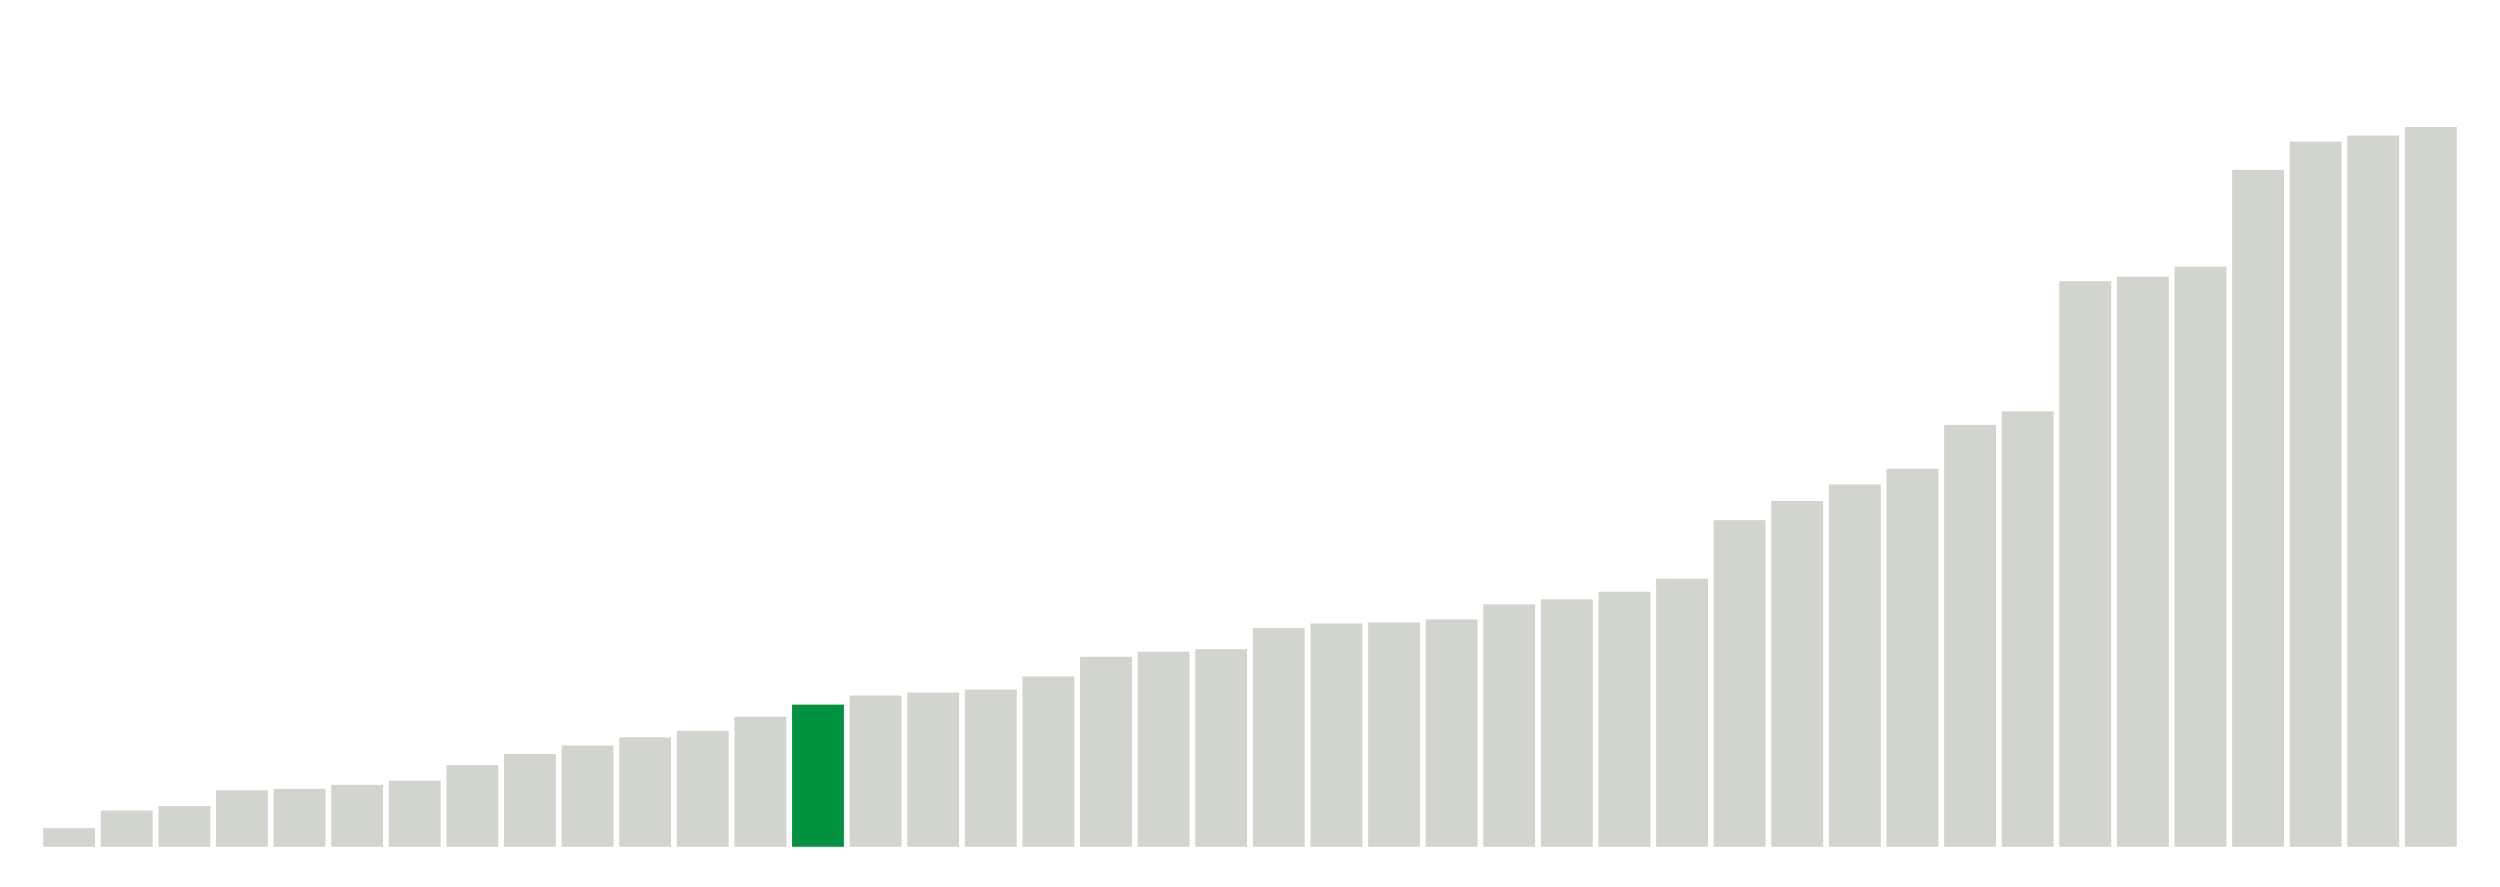 <svg xmlns="http://www.w3.org/2000/svg" xmlns:xlink="http://www.w3.org/1999/xlink" version="1.1" class="marks" width="310" height="110" viewBox="0 0 310 110"><g fill="none" stroke-miterlimit="10" transform="translate(5,5)"><g class="mark-group role-frame root" role="graphics-object" aria-roledescription="group mark container"><g transform="translate(0,0)"><path class="background" aria-hidden="true" d="M0,0h300v100h-300Z" stroke="#ddd" stroke-width="0"/><g><g class="mark-rect role-mark marks" role="graphics-object" aria-roledescription="rect mark container"><path aria-label="neighborhood: Bayside - Little Neck; unmodified_data_value_geo_entity: 3.7" role="graphics-symbol" aria-roledescription="bar" d="M0.357,97.688h6.429v2.312h-6.429Z" fill="#D2D4CE"/><path aria-label="neighborhood: South Beach - Tottenville; unmodified_data_value_geo_entity: 7.2" role="graphics-symbol" aria-roledescription="bar" d="M7.5,95.5h6.429v4.5h-6.429Z" fill="#D2D4CE"/><path aria-label="neighborhood: Greenwich Village - SoHo; unmodified_data_value_geo_entity: 8.1" role="graphics-symbol" aria-roledescription="bar" d="M14.643,94.938h6.429v5.062h-6.429Z" fill="#D2D4CE"/><path aria-label="neighborhood: Borough Park; unmodified_data_value_geo_entity: 11.2" role="graphics-symbol" aria-roledescription="bar" d="M21.786,93h6.429v7h-6.429Z" fill="#D2D4CE"/><path aria-label="neighborhood: Bensonhurst - Bay Ridge; unmodified_data_value_geo_entity: 11.5" role="graphics-symbol" aria-roledescription="bar" d="M28.929,92.812h6.429v7.188h-6.429Z" fill="#D2D4CE"/><path aria-label="neighborhood: Upper East Side; unmodified_data_value_geo_entity: 12.3" role="graphics-symbol" aria-roledescription="bar" d="M36.071,92.312h6.429v7.688h-6.429Z" fill="#D2D4CE"/><path aria-label="neighborhood: Greenpoint; unmodified_data_value_geo_entity: 13.1" role="graphics-symbol" aria-roledescription="bar" d="M43.214,91.812h6.429v8.188h-6.429Z" fill="#D2D4CE"/><path aria-label="neighborhood: Willowbrook; unmodified_data_value_geo_entity: 16.2" role="graphics-symbol" aria-roledescription="bar" d="M50.357,89.875h6.429v10.125h-6.429Z" fill="#D2D4CE"/><path aria-label="neighborhood: Flushing - Clearview; unmodified_data_value_geo_entity: 18.4" role="graphics-symbol" aria-roledescription="bar" d="M57.5,88.5h6.429v11.5h-6.429Z" fill="#D2D4CE"/><path aria-label="neighborhood: Ridgewood - Forest Hills; unmodified_data_value_geo_entity: 20.1" role="graphics-symbol" aria-roledescription="bar" d="M64.643,87.438h6.429v12.562h-6.429Z" fill="#D2D4CE"/><path aria-label="neighborhood: Sunset Park; unmodified_data_value_geo_entity: 21.7" role="graphics-symbol" aria-roledescription="bar" d="M71.786,86.438h6.429v13.562h-6.429Z" fill="#D2D4CE"/><path aria-label="neighborhood: Lower Manhattan; unmodified_data_value_geo_entity: 23" role="graphics-symbol" aria-roledescription="bar" d="M78.929,85.625h6.429v14.375h-6.429Z" fill="#D2D4CE"/><path aria-label="neighborhood: Coney Island - Sheepshead Bay; unmodified_data_value_geo_entity: 25.8" role="graphics-symbol" aria-roledescription="bar" d="M86.071,83.875h6.429v16.125h-6.429Z" fill="#D2D4CE"/><path aria-label="neighborhood: Southwest Queens; unmodified_data_value_geo_entity: 28.2" role="graphics-symbol" aria-roledescription="bar" d="M93.214,82.375h6.429v17.625h-6.429Z" fill="#00923E"/><path aria-label="neighborhood: Fresh Meadows; unmodified_data_value_geo_entity: 30" role="graphics-symbol" aria-roledescription="bar" d="M100.357,81.25h6.429v18.75h-6.429Z" fill="#D2D4CE"/><path aria-label="neighborhood: Southeast Queens; unmodified_data_value_geo_entity: 30.6" role="graphics-symbol" aria-roledescription="bar" d="M107.5,80.875h6.429v19.125h-6.429Z" fill="#D2D4CE"/><path aria-label="neighborhood: Gramercy Park - Murray Hill; unmodified_data_value_geo_entity: 31.2" role="graphics-symbol" aria-roledescription="bar" d="M114.643,80.5h6.429v19.5h-6.429Z" fill="#D2D4CE"/><path aria-label="neighborhood: Long Island City - Astoria; unmodified_data_value_geo_entity: 33.8" role="graphics-symbol" aria-roledescription="bar" d="M121.786,78.875h6.429v21.125h-6.429Z" fill="#D2D4CE"/><path aria-label="neighborhood: West Queens; unmodified_data_value_geo_entity: 37.7" role="graphics-symbol" aria-roledescription="bar" d="M128.929,76.438h6.429v23.562h-6.429Z" fill="#D2D4CE"/><path aria-label="neighborhood: Upper West Side; unmodified_data_value_geo_entity: 38.7" role="graphics-symbol" aria-roledescription="bar" d="M136.071,75.812h6.429v24.188h-6.429Z" fill="#D2D4CE"/><path aria-label="neighborhood: Kingsbridge - Riverdale; unmodified_data_value_geo_entity: 39.2" role="graphics-symbol" aria-roledescription="bar" d="M143.214,75.5h6.429v24.5h-6.429Z" fill="#D2D4CE"/><path aria-label="neighborhood: Downtown - Heights - Slope; unmodified_data_value_geo_entity: 43.4" role="graphics-symbol" aria-roledescription="bar" d="M150.357,72.875h6.429v27.125h-6.429Z" fill="#D2D4CE"/><path aria-label="neighborhood: Rockaways; unmodified_data_value_geo_entity: 44.3" role="graphics-symbol" aria-roledescription="bar" d="M157.5,72.312h6.429v27.688h-6.429Z" fill="#D2D4CE"/><path aria-label="neighborhood: Chelsea - Clinton; unmodified_data_value_geo_entity: 44.5" role="graphics-symbol" aria-roledescription="bar" d="M164.643,72.188h6.429v27.812h-6.429Z" fill="#D2D4CE"/><path aria-label="neighborhood: Washington Heights; unmodified_data_value_geo_entity: 45.1" role="graphics-symbol" aria-roledescription="bar" d="M171.786,71.812h6.429v28.188h-6.429Z" fill="#D2D4CE"/><path aria-label="neighborhood: Jamaica; unmodified_data_value_geo_entity: 48.1" role="graphics-symbol" aria-roledescription="bar" d="M178.929,69.938h6.429v30.062h-6.429Z" fill="#D2D4CE"/><path aria-label="neighborhood: Stapleton - St. George; unmodified_data_value_geo_entity: 49.1" role="graphics-symbol" aria-roledescription="bar" d="M186.071,69.312h6.429v30.688h-6.429Z" fill="#D2D4CE"/><path aria-label="neighborhood: Canarsie - Flatlands; unmodified_data_value_geo_entity: 50.6" role="graphics-symbol" aria-roledescription="bar" d="M193.214,68.375h6.429v31.625h-6.429Z" fill="#D2D4CE"/><path aria-label="neighborhood: Port Richmond; unmodified_data_value_geo_entity: 53.2" role="graphics-symbol" aria-roledescription="bar" d="M200.357,66.75h6.429v33.25h-6.429Z" fill="#D2D4CE"/><path aria-label="neighborhood: East Flatbush - Flatbush; unmodified_data_value_geo_entity: 64.8" role="graphics-symbol" aria-roledescription="bar" d="M207.5,59.5h6.429v40.5h-6.429Z" fill="#D2D4CE"/><path aria-label="neighborhood: Pelham - Throgs Neck; unmodified_data_value_geo_entity: 68.6" role="graphics-symbol" aria-roledescription="bar" d="M214.643,57.125h6.429v42.875h-6.429Z" fill="#D2D4CE"/><path aria-label="neighborhood: Williamsburg - Bushwick; unmodified_data_value_geo_entity: 71.9" role="graphics-symbol" aria-roledescription="bar" d="M221.786,55.062h6.429v44.938h-6.429Z" fill="#D2D4CE"/><path aria-label="neighborhood: Northeast Bronx; unmodified_data_value_geo_entity: 75" role="graphics-symbol" aria-roledescription="bar" d="M228.929,53.125h6.429v46.875h-6.429Z" fill="#D2D4CE"/><path aria-label="neighborhood: Union Square - Lower East Side; unmodified_data_value_geo_entity: 83.7" role="graphics-symbol" aria-roledescription="bar" d="M236.071,47.687h6.429v52.313h-6.429Z" fill="#D2D4CE"/><path aria-label="neighborhood: Fordham - Bronx Pk; unmodified_data_value_geo_entity: 86.4" role="graphics-symbol" aria-roledescription="bar" d="M243.214,46h6.429v54h-6.429Z" fill="#D2D4CE"/><path aria-label="neighborhood: East New York; unmodified_data_value_geo_entity: 112.2" role="graphics-symbol" aria-roledescription="bar" d="M250.357,29.875h6.429v70.125h-6.429Z" fill="#D2D4CE"/><path aria-label="neighborhood: Bedford Stuyvesant - Crown Heights; unmodified_data_value_geo_entity: 113.1" role="graphics-symbol" aria-roledescription="bar" d="M257.5,29.313h6.429v70.688h-6.429Z" fill="#D2D4CE"/><path aria-label="neighborhood: Crotona -Tremont; unmodified_data_value_geo_entity: 115.1" role="graphics-symbol" aria-roledescription="bar" d="M264.643,28.062h6.429v71.938h-6.429Z" fill="#D2D4CE"/><path aria-label="neighborhood: High Bridge - Morrisania; unmodified_data_value_geo_entity: 134.3" role="graphics-symbol" aria-roledescription="bar" d="M271.786,16.062h6.429v83.938h-6.429Z" fill="#D2D4CE"/><path aria-label="neighborhood: Central Harlem - Morningside Heights; unmodified_data_value_geo_entity: 139.9" role="graphics-symbol" aria-roledescription="bar" d="M278.929,12.562h6.429v87.438h-6.429Z" fill="#D2D4CE"/><path aria-label="neighborhood: East Harlem; unmodified_data_value_geo_entity: 141.1" role="graphics-symbol" aria-roledescription="bar" d="M286.071,11.813h6.429v88.188h-6.429Z" fill="#D2D4CE"/><path aria-label="neighborhood: Hunts Point - Mott Haven; unmodified_data_value_geo_entity: 142.8" role="graphics-symbol" aria-roledescription="bar" d="M293.214,10.75h6.429v89.25h-6.429Z" fill="#D2D4CE"/></g></g><path class="foreground" aria-hidden="true" d="" display="none"/></g></g></g></svg>